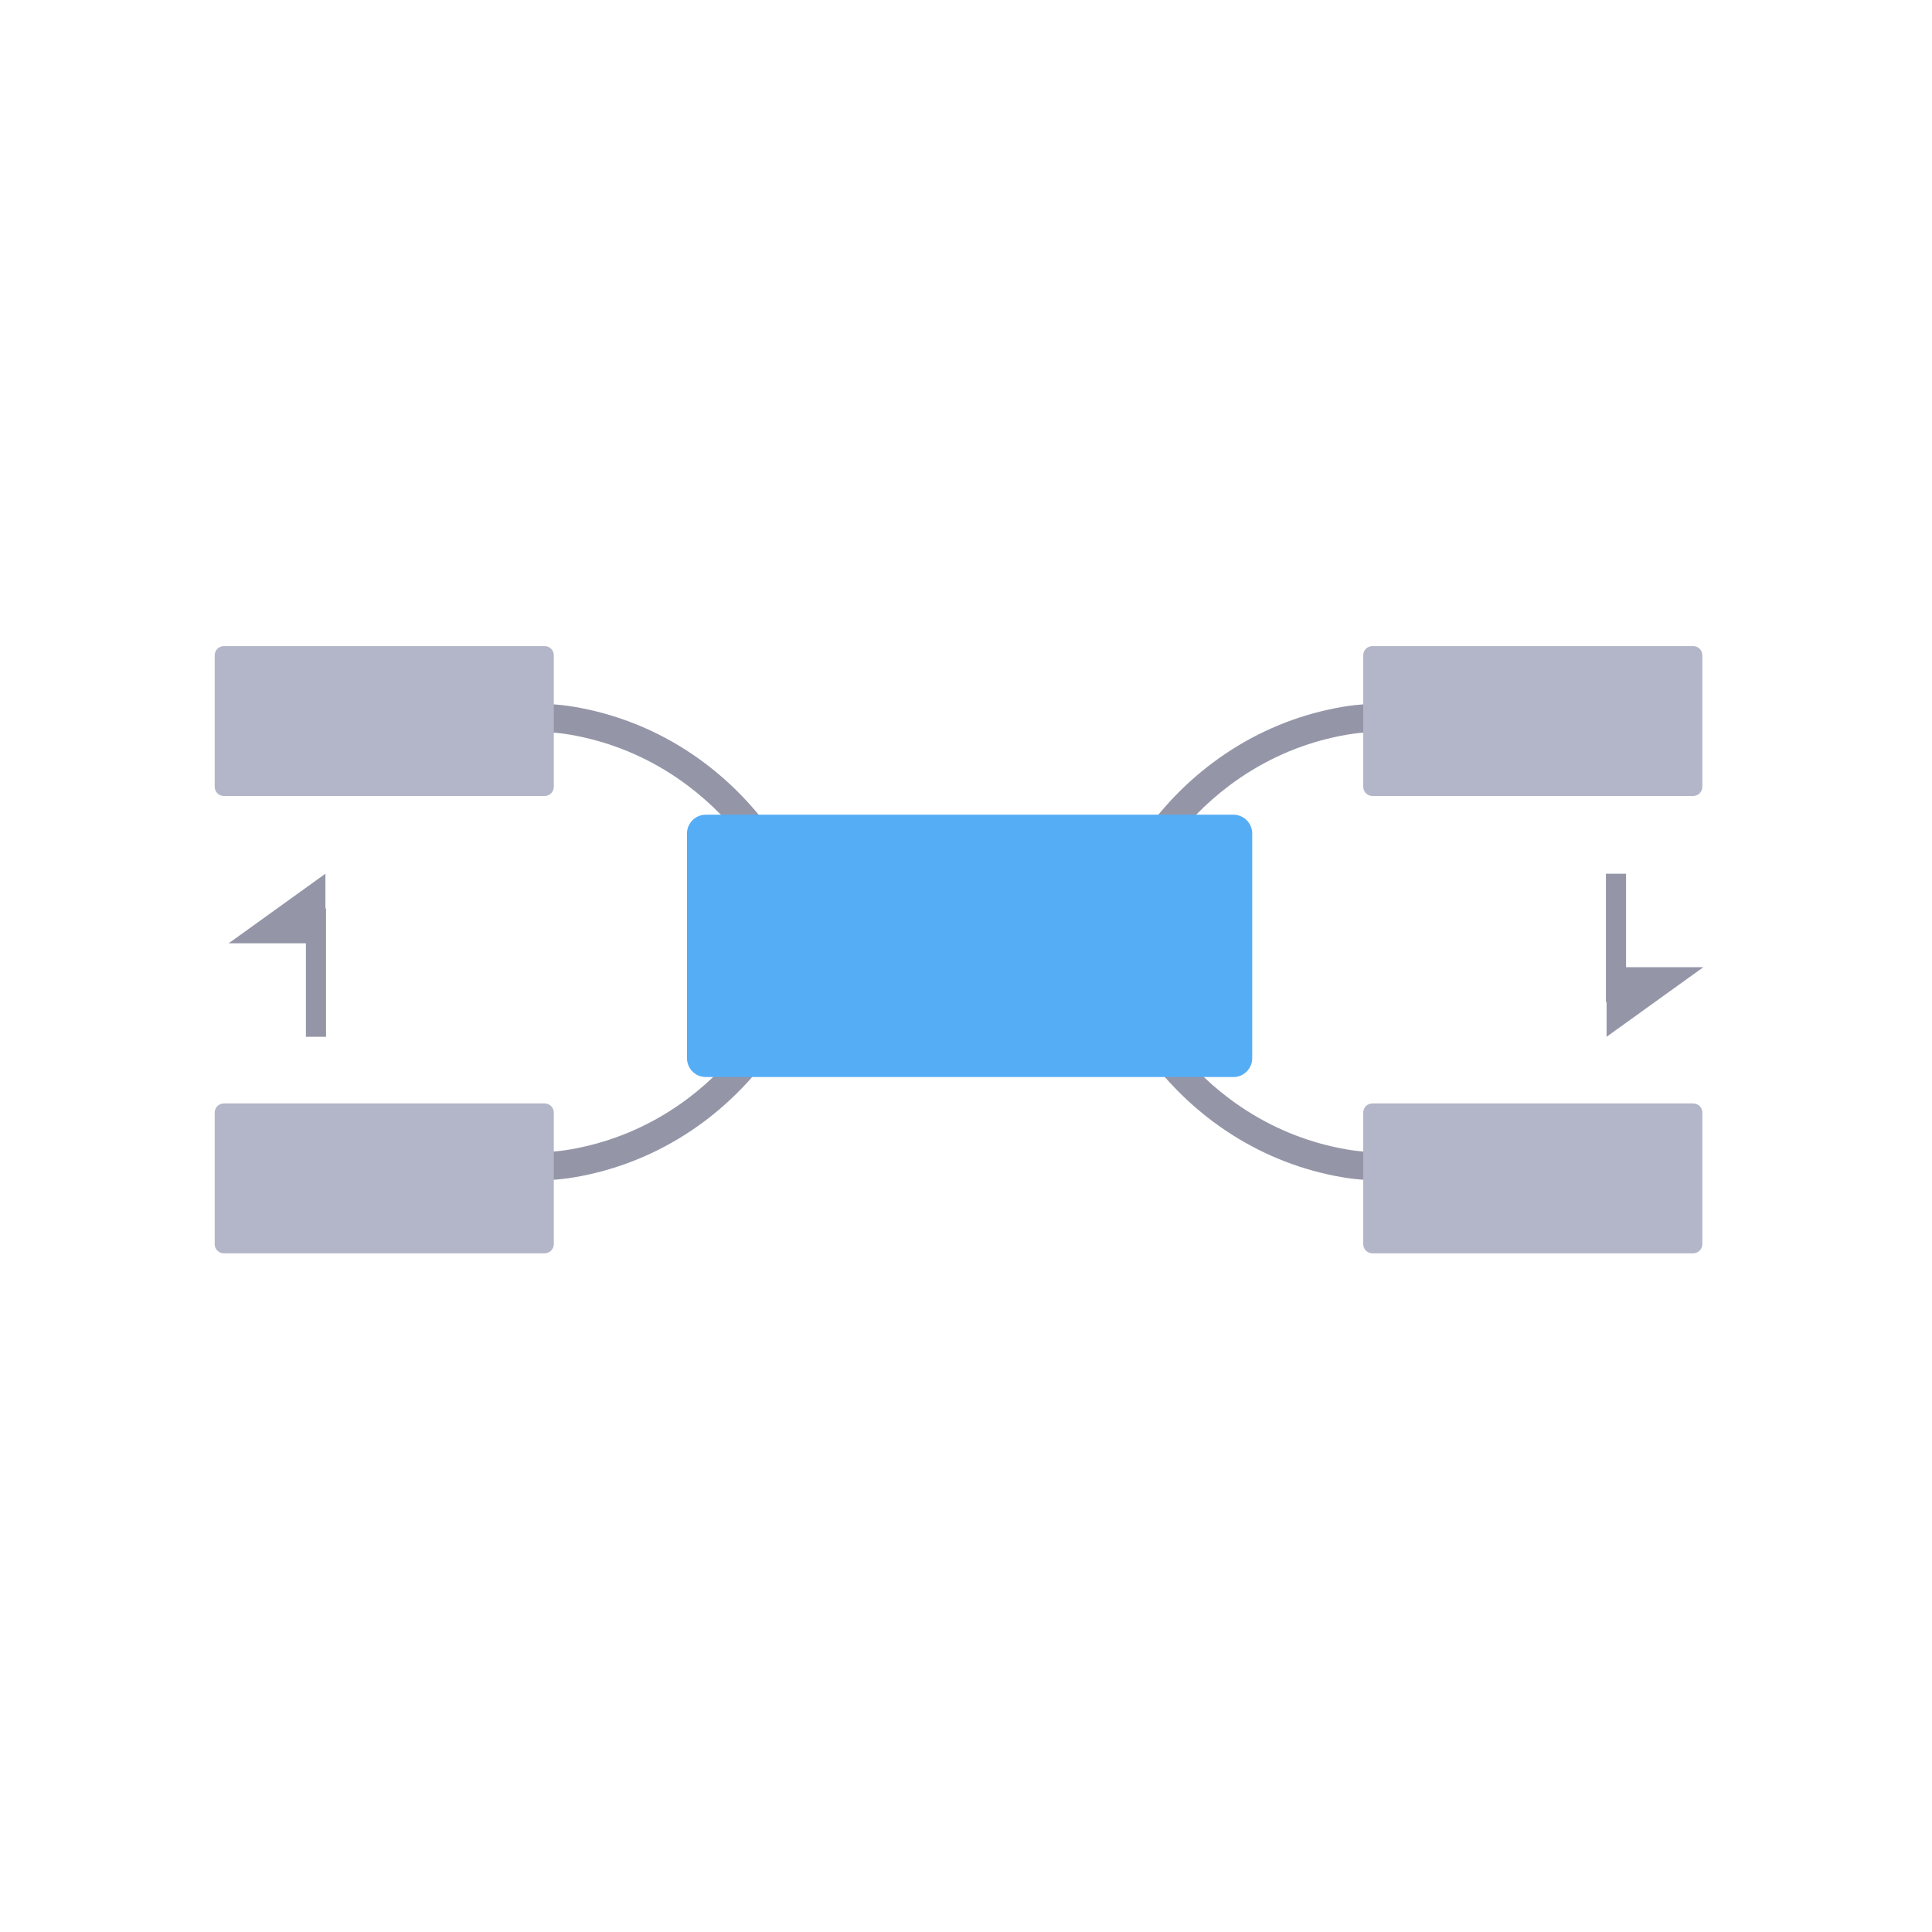 <?xml version="1.0" encoding="UTF-8"?>
<svg width="48px" height="48px" viewBox="0 0 48 48" version="1.1" xmlns="http://www.w3.org/2000/svg" xmlns:xlink="http://www.w3.org/1999/xlink">
    <!-- Generator: Sketch 51.2 (57519) - http://www.bohemiancoding.com/sketch -->
    <title>structure-balance-map</title>
    <desc>Created with Sketch.</desc>
    <defs></defs>
    <g id="structure-balance-map" stroke="none" stroke-width="1" fill="none" fill-rule="evenodd">
        <path d="M8.085,22.571 L8.1,22.571 L8.1,25.759 L7.6,25.759 L7.6,23.436 L5.681,23.436 L8.085,21.707 L8.085,22.571 Z M39.915,24.894 L39.899,24.894 L39.899,21.707 L40.399,21.707 L40.399,24.03 L42.319,24.03 L39.915,25.759 L39.915,24.894 Z M19.817,23.406 C19.191,21.667 18.256,20.396 17.091,19.521 C16.319,18.94 15.492,18.566 14.665,18.359 C14.173,18.236 13.796,18.195 13.591,18.195 L13.591,17.495 C13.85,17.495 14.284,17.542 14.836,17.68 C15.748,17.909 16.661,18.321 17.512,18.961 C18.837,19.958 19.886,21.415 20.555,23.398 L20.56,23.4 L20.558,23.406 L20.56,23.411 L20.555,23.413 C19.886,25.396 18.837,26.853 17.512,27.85 C16.661,28.49 15.748,28.902 14.836,29.131 C14.284,29.269 13.85,29.316 13.591,29.316 L13.591,28.616 C13.796,28.616 14.173,28.575 14.665,28.452 C15.492,28.245 16.319,27.871 17.091,27.291 C18.256,26.415 19.191,25.144 19.817,23.406 Z M27.073,23.413 L27.068,23.411 L27.07,23.406 L27.068,23.4 L27.073,23.398 C27.742,21.415 28.79,19.958 30.116,18.961 C30.967,18.321 31.879,17.909 32.792,17.68 C33.344,17.542 33.778,17.495 34.037,17.495 L34.037,18.195 C33.832,18.195 33.454,18.236 32.962,18.359 C32.136,18.566 31.309,18.94 30.537,19.521 C29.372,20.396 28.436,21.667 27.811,23.406 C28.436,25.144 29.372,26.415 30.537,27.291 C31.309,27.871 32.136,28.245 32.962,28.452 C33.454,28.575 33.832,28.616 34.037,28.616 L34.037,29.316 C33.778,29.316 33.344,29.269 32.792,29.131 C31.879,28.902 30.967,28.49 30.116,27.85 C28.79,26.853 27.742,25.396 27.073,23.413 Z" id="-" fill="#9496A8" fill-rule="nonzero"></path>
        <path d="M34.097,27.414 L42.066,27.414 C42.192,27.414 42.294,27.516 42.294,27.642 L42.294,30.91 C42.294,31.036 42.192,31.138 42.066,31.138 L34.097,31.138 C33.971,31.138 33.869,31.036 33.869,30.91 L33.869,27.642 C33.869,27.516 33.971,27.414 34.097,27.414 Z M34.097,16.052 L42.066,16.052 C42.192,16.052 42.294,16.154 42.294,16.28 L42.294,19.548 C42.294,19.674 42.192,19.776 42.066,19.776 L34.097,19.776 C33.971,19.776 33.869,19.674 33.869,19.548 L33.869,16.28 C33.869,16.154 33.971,16.052 34.097,16.052 Z M13.531,27.414 C13.657,27.414 13.759,27.516 13.759,27.642 L13.759,30.91 C13.759,31.036 13.657,31.138 13.531,31.138 L5.562,31.138 C5.436,31.138 5.334,31.036 5.334,30.91 L5.334,27.642 C5.334,27.516 5.436,27.414 5.562,27.414 L13.531,27.414 Z M13.531,16.052 C13.657,16.052 13.759,16.154 13.759,16.28 L13.759,19.548 C13.759,19.674 13.657,19.776 13.531,19.776 L5.562,19.776 C5.436,19.776 5.334,19.674 5.334,19.548 L5.334,16.28 C5.334,16.154 5.436,16.052 5.562,16.052 L13.531,16.052 Z" id="-" fill="#B3B6C8"></path>
        <path d="M17.536,20.241 L30.643,20.241 C30.901,20.241 31.111,20.451 31.111,20.709 L31.111,26.291 C31.111,26.549 30.901,26.759 30.643,26.759 L17.536,26.759 C17.278,26.759 17.068,26.549 17.068,26.291 L17.068,20.709 C17.068,20.451 17.278,20.241 17.536,20.241 Z" id="-" fill="#55ADF6"></path>
    </g>
</svg>
